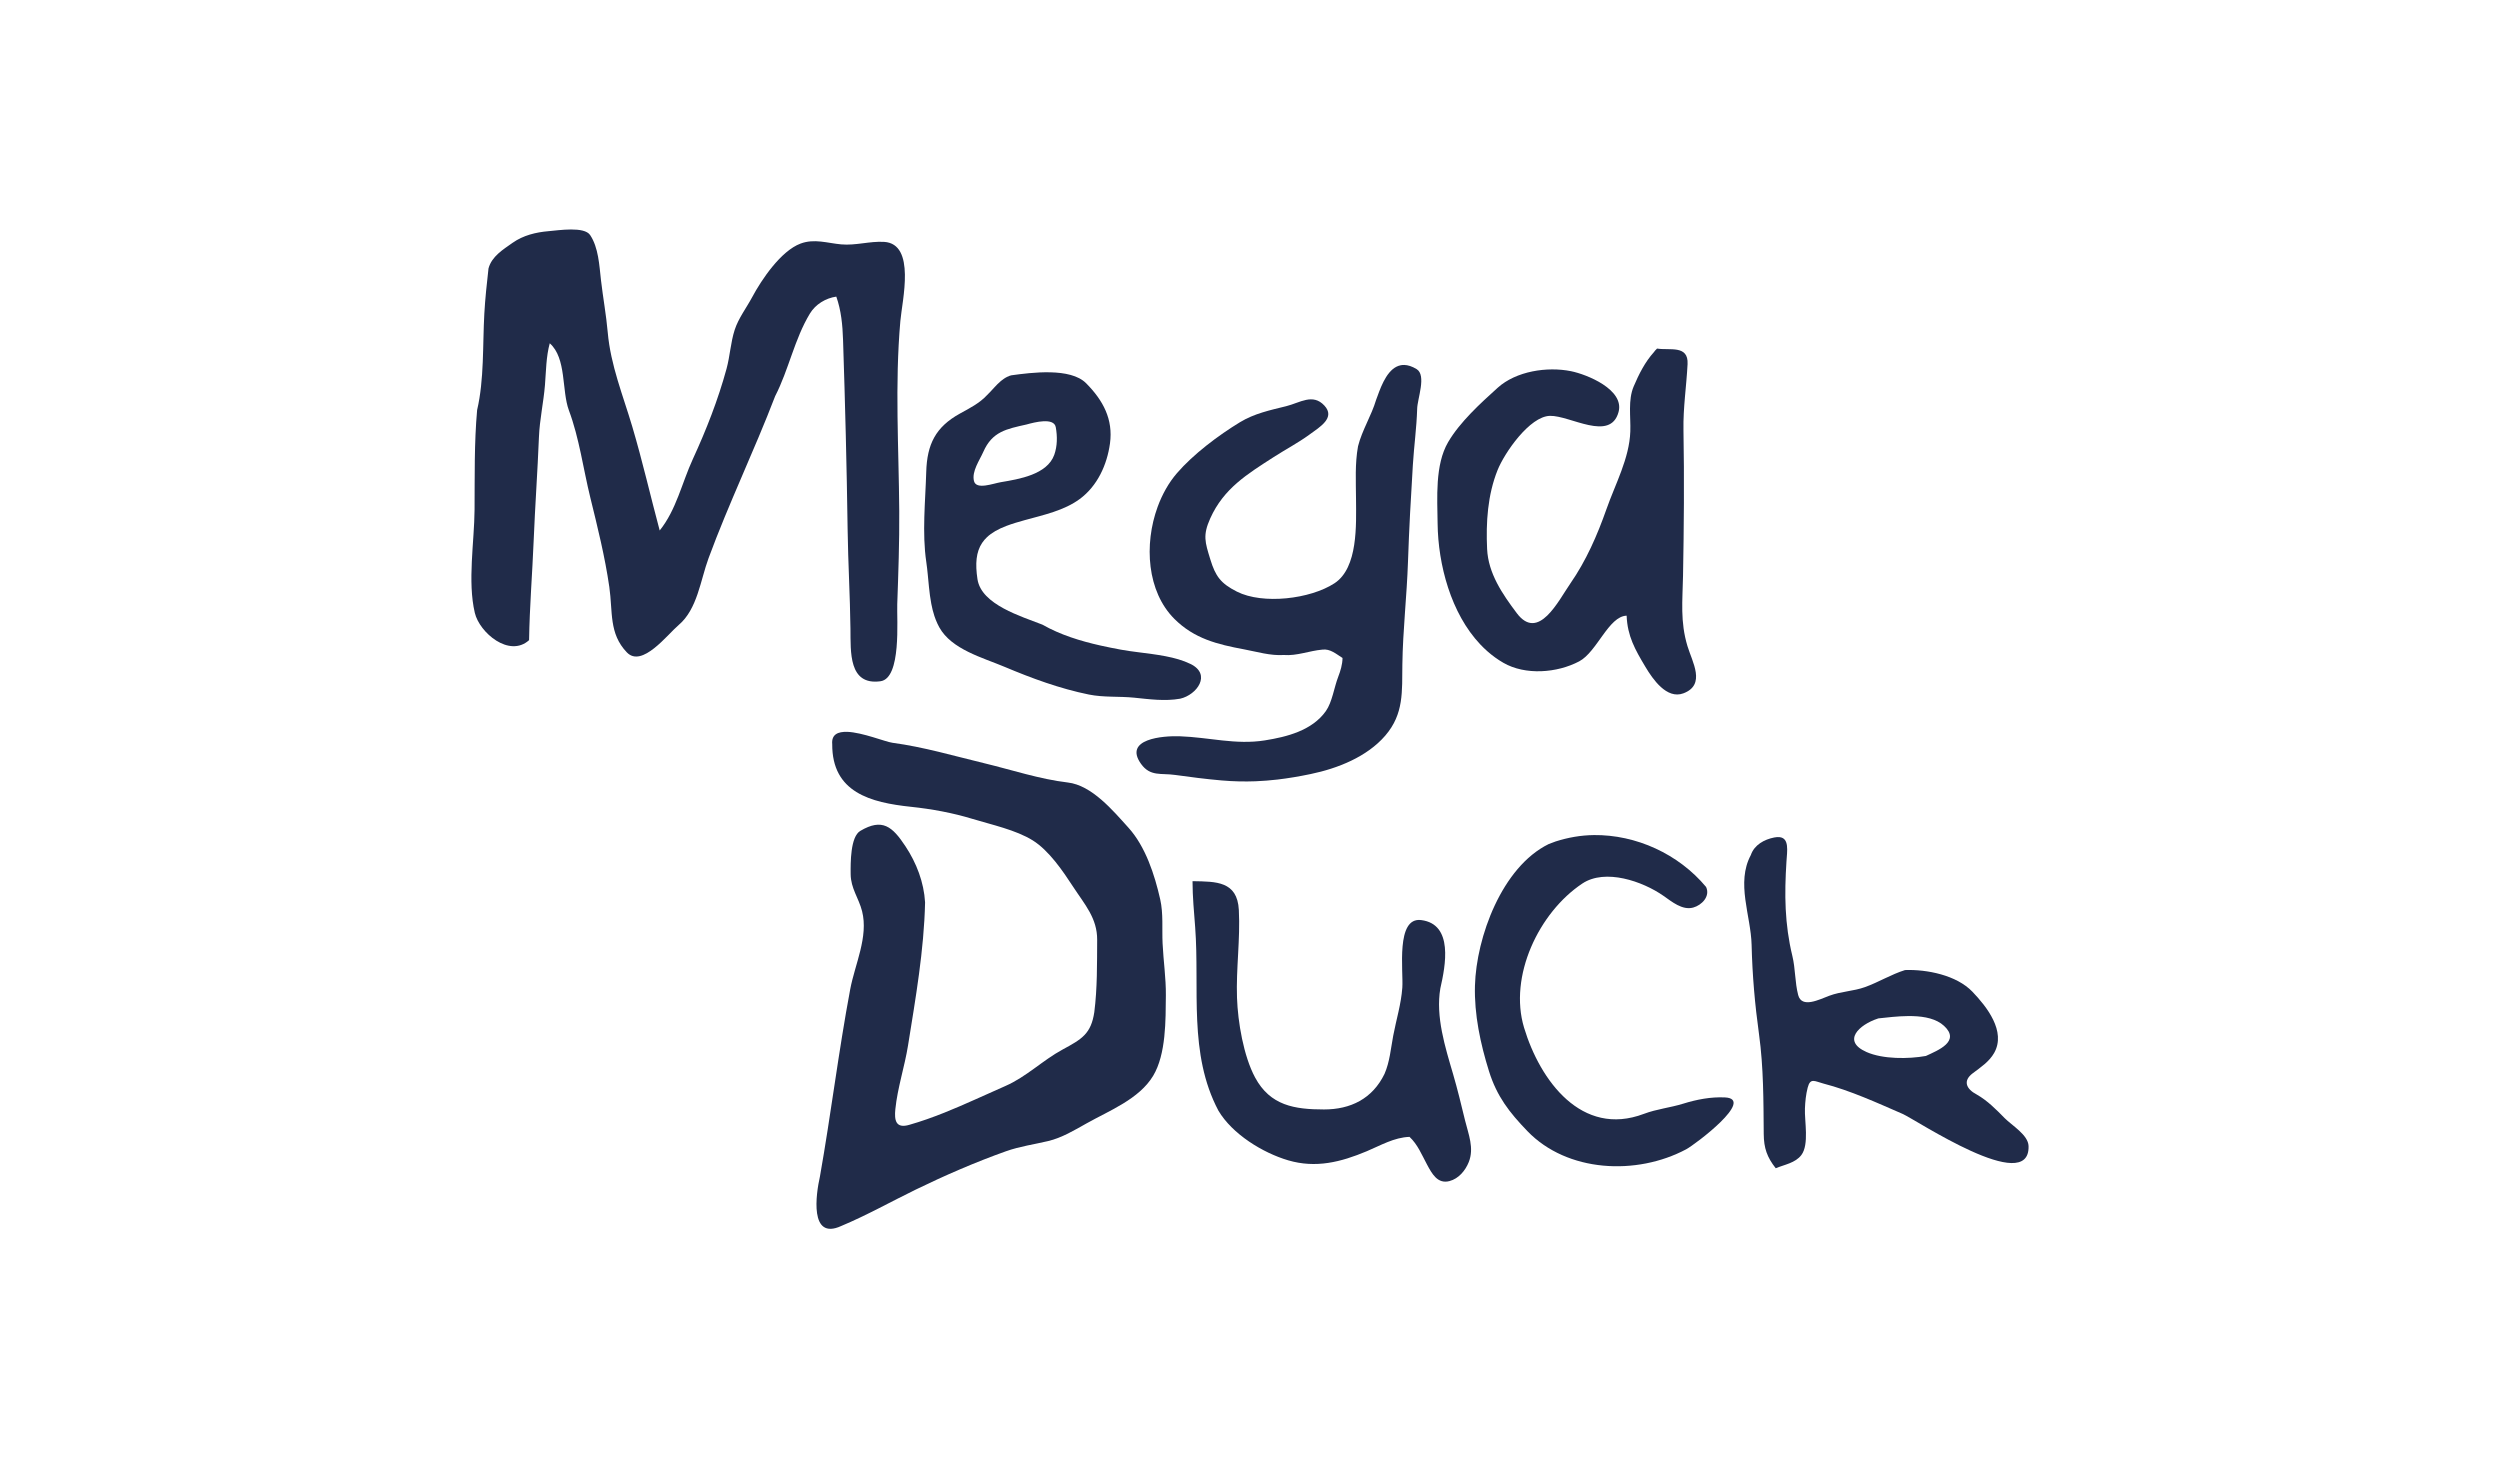 <?xml version="1.0" encoding="UTF-8" standalone="no"?>
<!-- Created with Inkscape (http://www.inkscape.org/) -->

<svg
   width="120mm"
   height="70mm"
   viewBox="0 0 120 70"
   version="1.1"
   id="svg1"
   inkscape:version="1.4 (86a8ad7, 2024-10-11)"
   sodipodi:docname="megaduck.svg"
   xmlns:inkscape="http://www.inkscape.org/namespaces/inkscape"
   xmlns:sodipodi="http://sodipodi.sourceforge.net/DTD/sodipodi-0.dtd"
   xmlns="http://www.w3.org/2000/svg"
   xmlns:svg="http://www.w3.org/2000/svg">
  <sodipodi:namedview
     id="namedview1"
     pagecolor="#ffffff"
     bordercolor="#000000"
     borderopacity="0.25"
     inkscape:showpageshadow="2"
     inkscape:pageopacity="0.0"
     inkscape:pagecheckerboard="true"
     inkscape:deskcolor="#d1d1d1"
     inkscape:document-units="mm"
     inkscape:zoom="4"
     inkscape:cx="126.125"
     inkscape:cy="110.125"
     inkscape:window-width="3840"
     inkscape:window-height="2066"
     inkscape:window-x="-11"
     inkscape:window-y="-11"
     inkscape:window-maximized="1"
     inkscape:current-layer="svg1" />
  <defs
     id="defs1" />
  <g
     id="g51"
     inkscape:label="MegaDuck"
     transform="translate(22.627,11.015)">
    <path
       d="M 4.781,0 C 4.38,0.001 3.952,0.06 3.706,0.081 c -0.608,0.051 -1.215,0.199 -1.721,0.554 v -5.1676e-4 c -0.459,0.326 -1.009,0.654 -1.164,1.237 -0.081,0.717 -0.16,1.446 -0.2,2.166 -0.084,1.498 -0.003,3.165 -0.346,4.628 -0.142,1.589 -0.112,3.188 -0.123,4.782 -0.011,1.549 -0.343,3.444 0.012,4.954 0.223,0.949 1.656,2.168 2.605,1.311 0.025,-1.602 0.156,-3.199 0.221,-4.799 0.067,-1.643 0.186,-3.294 0.252,-4.943 0.034,-0.851 0.222,-1.669 0.29,-2.513 0.053,-0.667 0.053,-1.345 0.229,-1.995 0.814,0.717 0.565,2.273 0.921,3.225 0.497,1.331 0.685,2.793 1.024,4.173 0.349,1.422 0.705,2.847 0.914,4.298 0.172,1.193 -0.027,2.237 0.843,3.142 0.727,0.756 1.948,-0.859 2.487,-1.316 0.897,-0.759 1.042,-2.142 1.433,-3.204 0.97,-2.632 2.193,-5.161 3.197,-7.78 0.654,-1.271 0.927,-2.741 1.669,-3.965 0.269,-0.445 0.756,-0.739 1.266,-0.813 0.236,0.664 0.301,1.371 0.324,2.071 0.1,3.038 0.177,6.067 0.22,9.107 0.022,1.593 0.116,3.178 0.136,4.771 0.014,1.085 -0.101,2.725 1.44,2.514 1.014,-0.139 0.78,-2.949 0.806,-3.696 0.053,-1.494 0.106,-2.976 0.096,-4.473 -0.022,-3.072 -0.216,-6.048 0.053,-9.122 0.086,-0.985 0.757,-3.71 -0.783,-3.799 -0.69,-0.04 -1.361,0.183 -2.057,0.12 -0.67,-0.061 -1.283,-0.286 -1.949,-0.039 C 14.855,1.028 13.926,2.409 13.477,3.249 c -0.276,0.516 -0.656,1.007 -0.838,1.566 -0.196,0.601 -0.225,1.258 -0.393,1.874 -0.407,1.49 -0.973,2.932 -1.618,4.334 -0.523,1.136 -0.791,2.433 -1.59,3.425 C 8.594,12.79 8.212,11.115 7.724,9.469 7.278,7.963 6.682,6.517 6.544,4.936 6.47,4.092 6.316,3.265 6.219,2.423 6.139,1.724 6.102,0.868 5.699,0.267 5.557,0.056 5.182,-0.001 4.781,0 Z"
       style="display:inline;fill:#202b49;stroke-width:0.132"
       id="path25"
       inkscape:label="M" />
    <path
       d="m 27.79,6.856 c -0.684,-0.017 -1.395,0.078 -1.882,0.145 v 5.167e-4 c -0.09,0.026 -0.12,0.038 -0.113,0.042 -0.022,0.009 -0.045,0.015 -0.066,0.025 0,0 -5.17e-4,0 -5.17e-4,0 -0.057,0.027 -0.111,0.058 -0.162,0.093 -0.052,0.034 -0.102,0.072 -0.15,0.112 -0.24,0.2 -0.438,0.461 -0.662,0.674 -0.362,0.393 -0.846,0.636 -1.307,0.89 -1.167,0.645 -1.577,1.474 -1.615,2.802 -0.041,1.411 -0.204,2.924 0.003,4.324 0.057,0.385 0.086,0.791 0.128,1.197 0.028,0.271 0.061,0.542 0.112,0.807 0.038,0.199 0.086,0.394 0.148,0.583 0.042,0.126 0.09,0.25 0.146,0.369 0.028,0.06 0.058,0.119 0.09,0.177 0.588,1.063 2.086,1.455 3.136,1.898 1.307,0.551 2.649,1.044 4.042,1.328 0.716,0.145 1.449,0.078 2.173,0.151 0.733,0.074 1.477,0.179 2.211,0.049 0.804,-0.183 1.518,-1.166 0.499,-1.666 -0.72,-0.353 -1.66,-0.455 -2.523,-0.566 -0.144,-0.018 -0.285,-0.037 -0.424,-0.057 -0.138,-0.02 -0.274,-0.042 -0.404,-0.066 -0.162,-0.03 -0.324,-0.061 -0.487,-0.094 -0.162,-0.033 -0.324,-0.067 -0.485,-0.103 -0.969,-0.217 -1.922,-0.511 -2.79,-1.003 -0.995,-0.393 -2.929,-0.955 -3.115,-2.179 -0.114,-0.749 -0.067,-1.311 0.224,-1.746 0.065,-0.097 0.141,-0.187 0.231,-0.272 0.224,-0.212 0.53,-0.388 0.931,-0.541 0.142,-0.054 0.289,-0.103 0.437,-0.149 0.149,-0.046 0.3,-0.089 0.453,-0.131 0.916,-0.252 1.881,-0.459 2.631,-1.011 0.849,-0.624 1.313,-1.645 1.453,-2.669 C 30.81,9.111 30.324,8.206 29.508,7.382 29.131,7.001 28.474,6.873 27.79,6.856 Z M 27.462,9.206 c 0.292,-0.014 0.545,0.046 0.588,0.284 0.079,0.438 0.078,0.907 -0.074,1.331 -0.341,0.943 -1.685,1.161 -2.554,1.307 -0.388,0.065 -1.189,0.382 -1.298,-0.054 -0.115,-0.461 0.268,-0.992 0.448,-1.4 0.429,-0.976 1.11,-1.096 2.072,-1.313 0.198,-0.055 0.527,-0.142 0.819,-0.156 z"
       style="display:inline;fill:#202b49;stroke-width:0.132"
       id="path50"
       inkscape:label="e" />
    <path
       id="path32"
       style="display:inline;fill:#202b49;stroke-width:0.132"
       d="m 44.781,6.503 c -0.058,-0.002 -0.113,0.003 -0.167,0.013 -0.595,0.111 -0.913,0.898 -1.132,1.513 -7.2e-5,2.035e-4 -4.44e-4,3.133e-4 -5.16e-4,5.167e-4 -1.88e-4,3.616e-4 -2.99e-4,5.816e-4 -5.17e-4,0.001 -0.006,0.012 -0.022,0.055 -0.054,0.146 -0.227,0.766 -0.672,1.45 -0.868,2.227 -0.152,0.836 -0.102,1.69 -0.097,2.535 0.007,1.23 0.103,3.302 -1.036,4.045 -1.162,0.758 -3.438,1.029 -4.683,0.399 -0.774,-0.392 -1.027,-0.735 -1.275,-1.548 -0.254,-0.829 -0.368,-1.153 -0.003,-1.967 0.646,-1.44 1.778,-2.127 3.049,-2.945 0.566,-0.364 1.165,-0.678 1.71,-1.075 0.517,-0.376 1.259,-0.813 0.72,-1.394 -0.561,-0.604 -1.17,-0.135 -1.839,0.03 -0.773,0.191 -1.527,0.351 -2.215,0.769 -1.03,0.627 -2.235,1.53 -3.027,2.449 -0.195,0.227 -0.371,0.478 -0.525,0.749 -0.154,0.271 -0.288,0.56 -0.398,0.862 -0.663,1.812 -0.509,4.07 0.804,5.38 0.953,0.951 2.067,1.223 3.337,1.46 0.633,0.118 1.263,0.314 1.914,0.273 0.631,0.05 1.229,-0.205 1.851,-0.258 0.188,-0.026 0.357,0.028 0.515,0.112 1.39e-4,7.3e-5 3.78e-4,-7.4e-5 5.17e-4,0 0.158,0.084 0.307,0.198 0.453,0.29 -0.005,0.315 -0.098,0.618 -0.21,0.91 -0.193,0.499 -0.285,1.207 -0.59,1.638 -0.663,0.936 -1.877,1.239 -2.934,1.407 -1.391,0.222 -2.68,-0.15 -4.075,-0.198 -0.823,-0.029 -2.715,0.127 -1.866,1.321 0.446,0.627 0.969,0.438 1.637,0.535 0.746,0.103 1.493,0.201 2.244,0.265 0.562,0.048 1.096,0.059 1.622,0.039 0.351,-0.014 0.697,-0.042 1.045,-0.082 0.522,-0.061 1.049,-0.151 1.597,-0.265 1.293,-0.269 2.701,-0.823 3.581,-1.844 0.902,-1.046 0.803,-2.125 0.821,-3.421 0.023,-1.647 0.215,-3.285 0.27,-4.932 0.052,-1.545 0.137,-3.089 0.233,-4.633 0.055,-0.9 0.18,-1.786 0.207,-2.69 0.003,-0.483 0.463,-1.621 -0.028,-1.918 -0.219,-0.133 -0.414,-0.193 -0.588,-0.198 z"
       inkscape:label="g" />
    <path
       id="path29"
       style="display:inline;fill:#202b49;stroke-width:0.132"
       d="m 56.915,5.713 c -0.04,0.039 -0.072,0.072 -0.097,0.1 -0.025,0.029 -0.044,0.053 -0.057,0.074 -0.429,0.475 -0.72,1.058 -0.97,1.643 -0.281,0.658 -0.139,1.46 -0.163,2.164 -0.044,1.294 -0.723,2.527 -1.147,3.735 -0.439,1.249 -0.976,2.476 -1.734,3.567 -0.566,0.815 -1.527,2.808 -2.57,1.419 -0.691,-0.92 -1.368,-1.905 -1.423,-3.079 -0.059,-1.275 0.023,-2.592 0.503,-3.788 0.334,-0.831 1.537,-2.576 2.511,-2.602 0.963,-0.026 2.9,1.265 3.295,-0.183 0.294,-1.079 -1.522,-1.808 -2.287,-1.962 -1.139,-0.229 -2.629,-0.003 -3.515,0.797 -0.825,0.745 -1.813,1.644 -2.377,2.607 -0.639,1.092 -0.52,2.685 -0.506,3.91 0.023,1.967 0.636,4.308 2.048,5.801 0.054,0.057 0.11,0.113 0.166,0.168 0.057,0.055 0.115,0.109 0.174,0.161 0.236,0.208 0.492,0.395 0.768,0.554 1.052,0.608 2.576,0.493 3.641,-0.07 0.854,-0.452 1.412,-2.168 2.276,-2.192 0.038,0.983 0.405,1.627 0.905,2.463 0.344,0.576 1.017,1.564 1.818,1.265 1.097,-0.411 0.426,-1.505 0.196,-2.27 -0.354,-1.175 -0.235,-2.168 -0.212,-3.372 0.043,-2.314 0.063,-4.674 0.021,-6.989 -0.02,-1.083 0.143,-2.104 0.197,-3.173 0.047,-0.931 -0.862,-0.646 -1.463,-0.745 z"
       inkscape:label="a" />
    <path
       d="m 18.04,24.115 c -0.444,-0.016 -0.763,0.121 -0.72,0.591 v 5.16e-4 c -0.012,2.32 1.849,2.801 3.78,3.005 1,0.106 1.994,0.288 2.956,0.581 0.908,0.277 2.083,0.528 2.89,1.032 0.783,0.489 1.45,1.477 1.943,2.233 0.546,0.837 1.155,1.501 1.148,2.539 -0.007,1.157 0.009,2.319 -0.137,3.47 -0.156,1.039 -0.593,1.294 -1.512,1.79 -0.969,0.523 -1.746,1.316 -2.762,1.759 -0.975,0.426 -1.937,0.884 -2.925,1.278 -0.549,0.219 -1.106,0.419 -1.674,0.581 -0.671,0.201 -0.729,-0.235 -0.677,-0.748 0.104,-1.028 0.445,-2.039 0.609,-3.061 0.362,-2.262 0.768,-4.579 0.818,-6.865 -0.055,-0.964 -0.411,-1.892 -0.941,-2.693 -0.628,-0.95 -1.108,-1.366 -2.168,-0.74 -0.477,0.282 -0.469,1.523 -0.463,2.078 0.007,0.688 0.387,1.141 0.548,1.776 0.312,1.231 -0.344,2.549 -0.569,3.746 -0.56,2.982 -0.925,6.007 -1.455,8.996 -0.19,0.839 -0.512,3.071 1.018,2.371 1.243,-0.52 2.383,-1.166 3.589,-1.753 1.389,-0.676 2.87,-1.319 4.326,-1.837 0.656,-0.234 1.348,-0.328 2.023,-0.489 0.658,-0.157 1.263,-0.522 1.849,-0.851 1.087,-0.611 2.522,-1.165 3.192,-2.283 0.623,-1.039 0.598,-2.676 0.609,-3.857 0.008,-0.833 -0.118,-1.658 -0.157,-2.489 -0.034,-0.704 0.041,-1.432 -0.115,-2.125 -0.268,-1.184 -0.707,-2.535 -1.527,-3.44 -0.732,-0.808 -1.75,-2.036 -2.916,-2.167 -1.341,-0.159 -2.682,-0.605 -3.991,-0.921 -1.48,-0.357 -2.909,-0.781 -4.415,-0.984 -0.347,-0.047 -1.437,-0.499 -2.177,-0.526 z"
       style="display:inline;fill:#202b49;stroke-width:0.132"
       id="path38"
       inkscape:label="D" />
    <path
       id="path47"
       style="display:inline;fill:#202b49;stroke-width:0.132"
       d="m 34.614,31.282 c 0,0.006 2.36e-4,0.011 5.17e-4,0.017 7.93e-4,0.741 0.072,1.459 0.127,2.197 0.221,2.956 -0.333,6.064 1.115,8.8 0.665,1.124 2.122,2.023 3.351,2.385 1.323,0.389 2.524,0.086 3.764,-0.434 0.664,-0.278 1.319,-0.668 2.059,-0.692 0.39,0.363 0.591,0.866 0.838,1.325 0.237,0.441 0.508,0.949 1.08,0.797 0.441,-0.117 0.763,-0.504 0.926,-0.914 0.266,-0.672 -0.016,-1.331 -0.178,-1.994 -0.181,-0.745 -0.36,-1.49 -0.575,-2.226 -0.378,-1.289 -0.846,-2.762 -0.612,-4.116 0.247,-1.087 0.639,-3.081 -0.92,-3.278 -1.231,-0.156 -0.848,2.451 -0.905,3.244 -0.058,0.799 -0.29,1.527 -0.437,2.307 -0.116,0.615 -0.165,1.253 -0.418,1.833 -0.581,1.195 -1.63,1.707 -2.906,1.706 -1.407,-0.001 -2.579,-0.182 -3.306,-1.534 -0.554,-1.03 -0.828,-2.665 -0.868,-3.823 -0.049,-1.409 0.162,-2.804 0.088,-4.218 -0.072,-1.389 -1.099,-1.362 -2.196,-1.382 -0.009,-3.35e-4 -0.018,-3.43e-4 -0.027,-5.17e-4 z"
       inkscape:label="u" />
    <path
       d="m 53.871,29.069 c -0.617,0.007 -1.23,0.115 -1.826,0.305 -0.122,0.049 -0.272,0.107 -0.337,0.127 -2.245,1.103 -3.474,4.48 -3.537,6.794 -0.038,1.385 0.262,2.79 0.674,4.109 0.38,1.214 0.98,1.978 1.843,2.874 1.909,1.982 5.24,2.144 7.625,0.871 0.418,-0.223 3.338,-2.418 1.858,-2.488 -0.68,-0.032 -1.357,0.099 -2.004,0.3 -0.627,0.195 -1.27,0.255 -1.887,0.489 -2.988,1.132 -4.986,-1.599 -5.751,-4.134 -0.747,-2.474 0.711,-5.535 2.796,-6.922 1.1,-0.731 2.892,-0.109 3.892,0.589 0.399,0.278 0.906,0.708 1.428,0.565 0.41,-0.112 0.831,-0.538 0.62,-0.989 -1.32,-1.584 -3.359,-2.514 -5.395,-2.491 z"
       style="display:inline;fill:#202b49;stroke-width:0.132"
       id="path39"
       inkscape:label="c"
       sodipodi:insensitive="true" />
    <path
       id="path51"
       style="display:inline;fill:#202b49;fill-opacity:1;stroke-width:0.132"
       d="m 62.669,29.166 c -0.041,0.003 -0.085,0.009 -0.133,0.018 -0.477,0.093 -0.957,0.354 -1.122,0.841 -0.721,1.344 0.002,2.907 0.036,4.312 0.036,1.475 0.156,2.845 0.358,4.309 0.217,1.576 0.211,3.185 0.224,4.774 0.006,0.672 0.158,1.111 0.576,1.641 0.416,-0.175 0.942,-0.251 1.231,-0.635 0.382,-0.508 0.146,-1.628 0.171,-2.235 0.013,-0.335 0.048,-0.671 0.131,-0.997 0.126,-0.495 0.342,-0.305 0.759,-0.197 1.291,0.334 2.574,0.924 3.795,1.454 0.637,0.276 6.122,3.959 6.049,1.545 -0.016,-0.536 -0.803,-0.99 -1.147,-1.34 -0.408,-0.416 -0.823,-0.837 -1.333,-1.129 -0.537,-0.28 -0.669,-0.672 -0.202,-1.023 0.374,-0.281 0.794,-0.559 1.03,-0.977 0.585,-1.034 -0.355,-2.221 -1.043,-2.939 -0.764,-0.798 -2.192,-1.078 -3.233,-1.04 -0.666,0.207 -1.263,0.58 -1.917,0.816 -0.563,0.203 -1.157,0.207 -1.719,0.417 -0.48,0.179 -1.323,0.619 -1.494,-0.032 -0.161,-0.614 -0.129,-1.257 -0.28,-1.879 -0.371,-1.536 -0.384,-2.949 -0.283,-4.529 0.033,-0.518 0.144,-1.129 -0.341,-1.174 -0.035,-0.003 -0.072,-0.004 -0.113,-0.001 z m 6.297,8.59 c 0.073,-5.87e-4 0.146,-1.03e-4 0.219,0.002 0.581,0.017 1.139,0.131 1.504,0.47 0.803,0.745 -0.294,1.173 -0.874,1.443 -0.835,0.15 -2.065,0.159 -2.849,-0.189 -1.206,-0.534 -0.343,-1.314 0.533,-1.602 0.005,-0.002 0.011,-0.003 0.017,-0.005 0.002,-5.02e-4 0.003,-0.001 0.005,-0.002 0.006,-0.002 0.012,-0.004 0.019,-0.006 0.402,-0.042 0.915,-0.107 1.427,-0.111 z"
       inkscape:label="k" />
  </g>
</svg>
